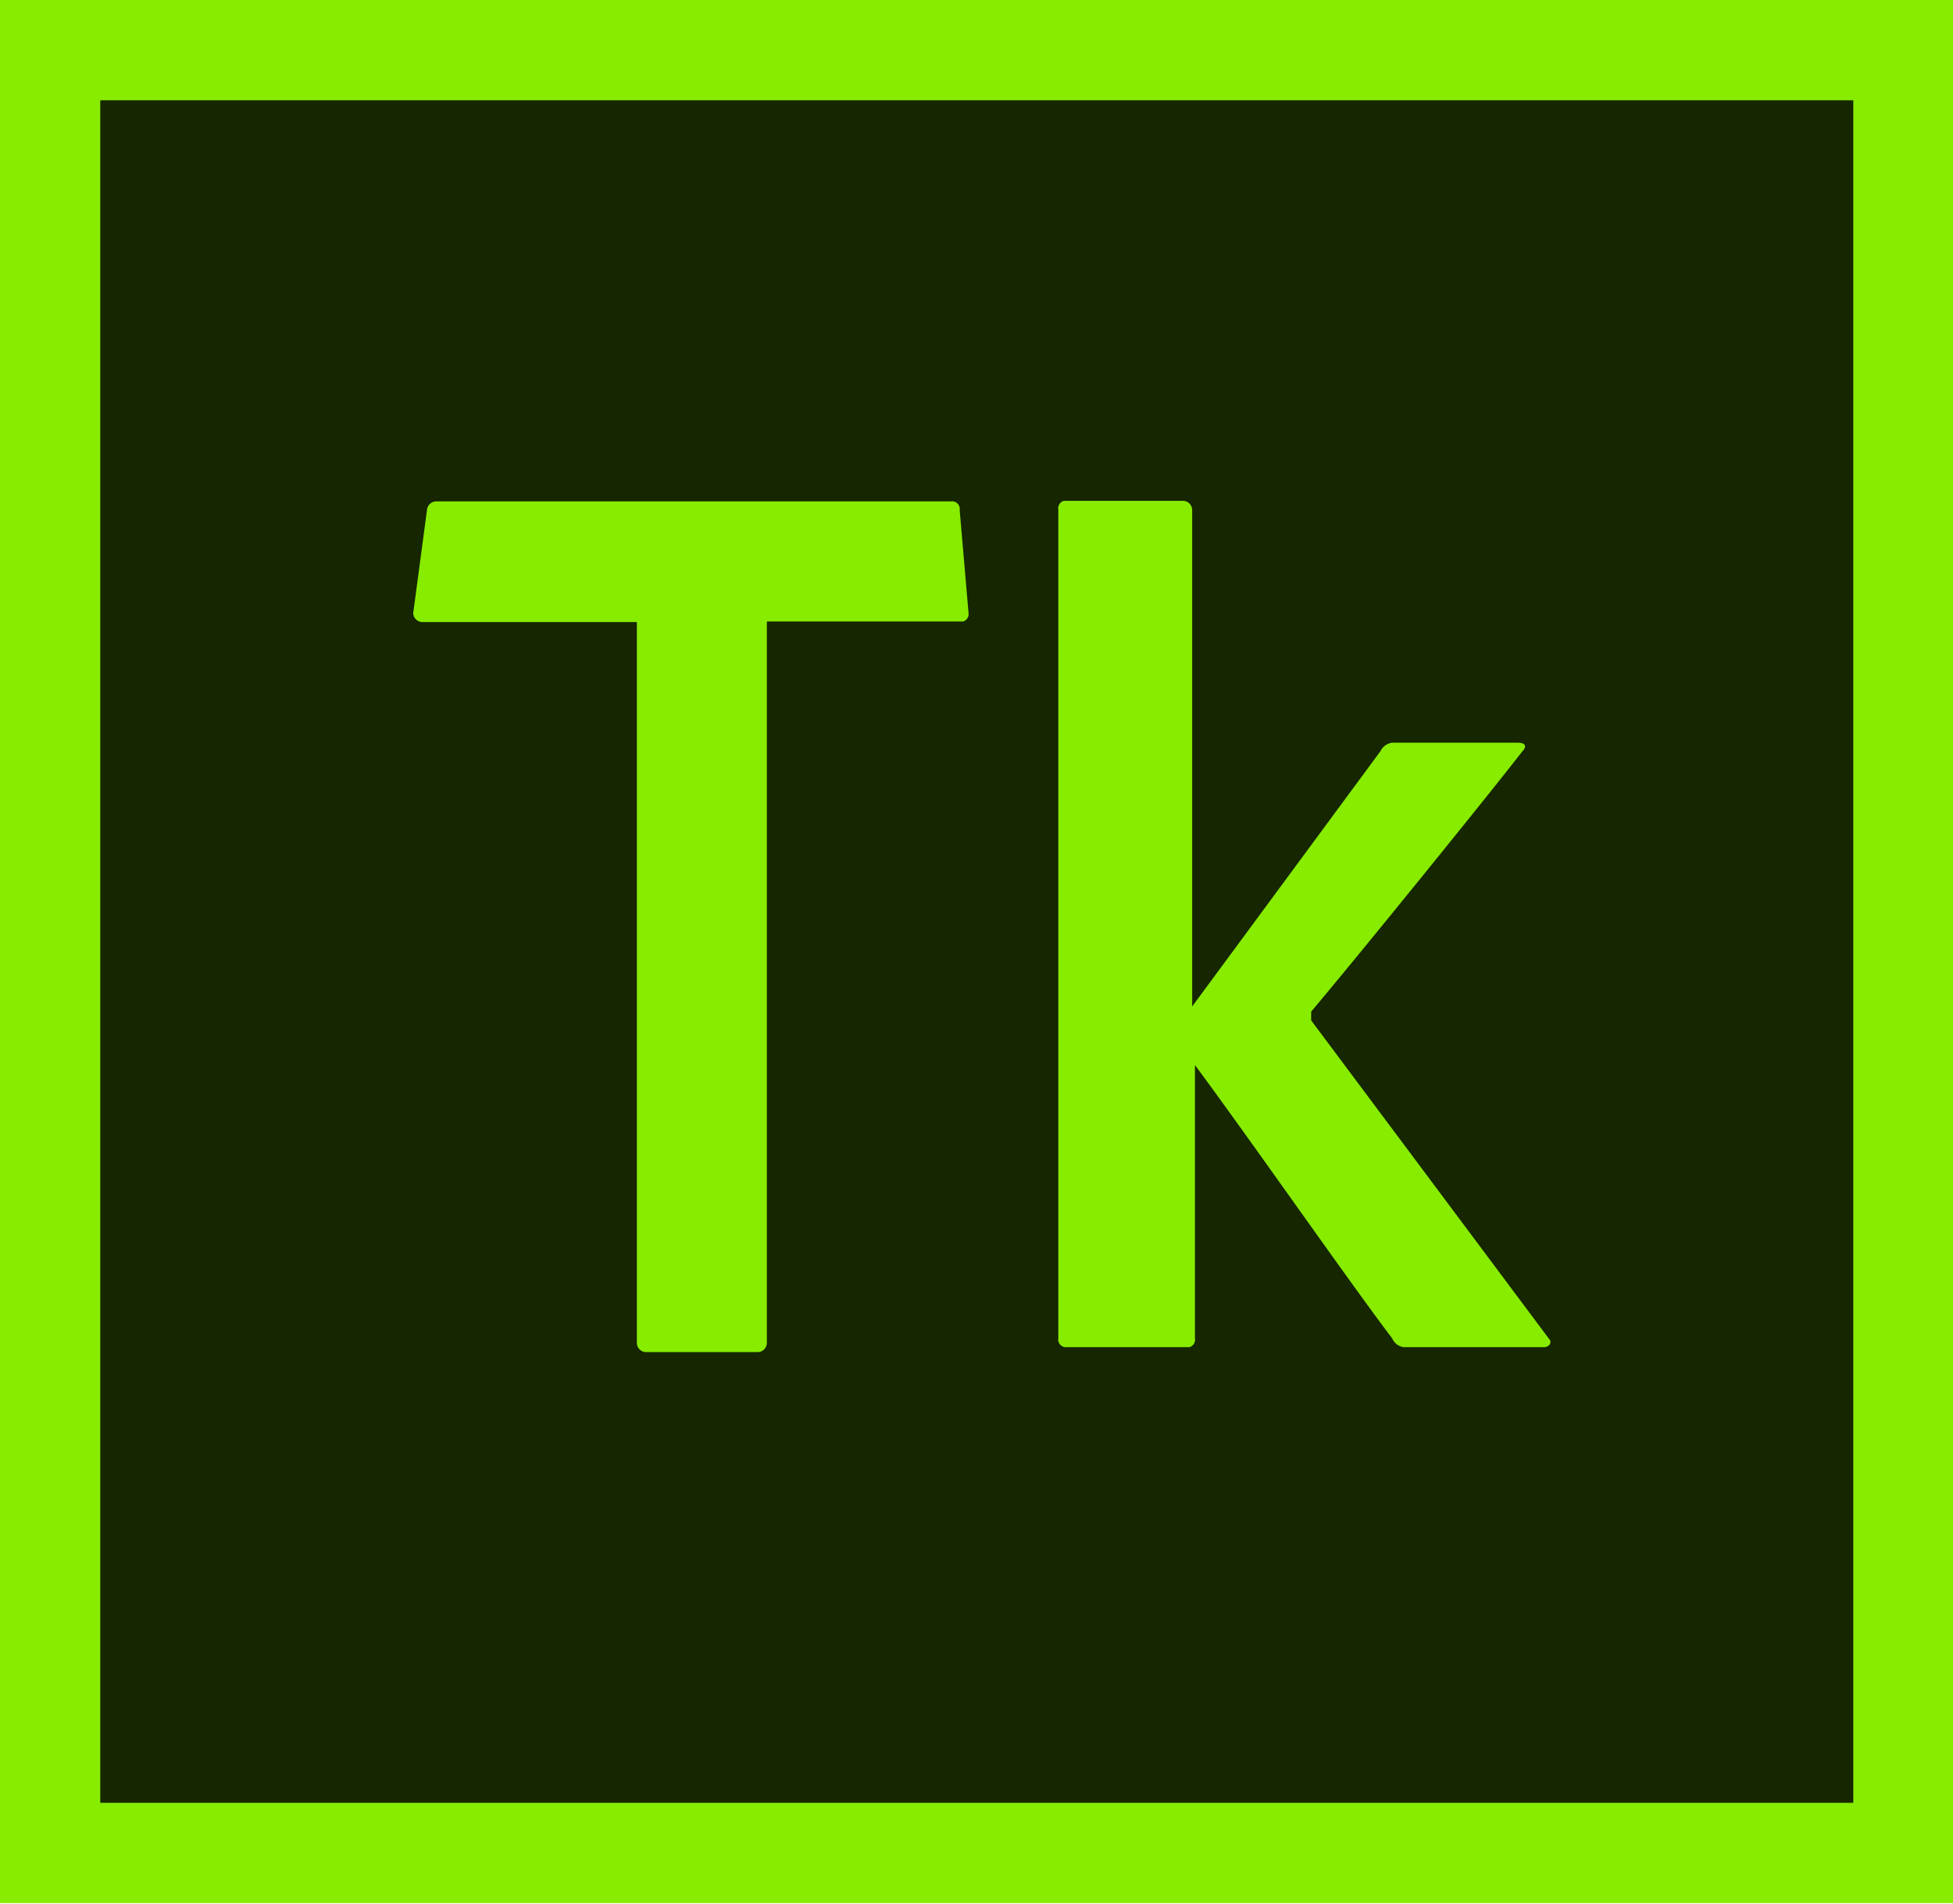 <svg id="Layer_3" data-name="Layer 3" xmlns="http://www.w3.org/2000/svg" viewBox="0 0 354.5 345.5"><defs><style>.cls-1{fill:#152600}.cls-2{fill:#87ec00}</style></defs><title>typekit</title><path class="cls-1" d="M82.3 86.9h336.4v327.2H82.3V86.9z" transform="translate(-73.2 -77.8)"/><path class="cls-2" d="M73.2 77.8v345.4h354.6V77.8H73.2zM91.4 96h318.2v309H91.4V96z" transform="translate(-73.2 -77.8)"/><path class="cls-2" d="M188 190.7h-38.2a1.7 1.7 0 0 1-1.6-1.6l2.5-18.7a1.7 1.7 0 0 1 1.6-1.6h93.5a1.4 1.4 0 0 1 1.6 1.6L249 189a1.4 1.4 0 0 1-1 1.6h-35.6v131a1.7 1.7 0 0 1-1.6 1.6h-20.4a1.7 1.7 0 0 1-1.6-1.6V190.7h-.8zm101.5 69.9l34.3-46.5a2.7 2.7 0 0 1 2.1-1.5h22.8c1.6 0 1.6.8.8 1.6-5.7 7.4-30.1 37.5-38.3 47.2v1.6l43.1 57.7c.8.8 0 1.6-.8 1.6h-25.6a2.7 2.7 0 0 1-2-1.6c-7.4-9.7-26-36.4-35.8-49.6v49.6a1.4 1.4 0 0 1-1 1.6h-22.2a1.4 1.4 0 0 1-1.6-1.6V170.3a1.4 1.4 0 0 1 1-1.6H288a1.7 1.7 0 0 1 1.6 1.6v90.3h-.2z" transform="translate(-73.2 -77.8)"/></svg>